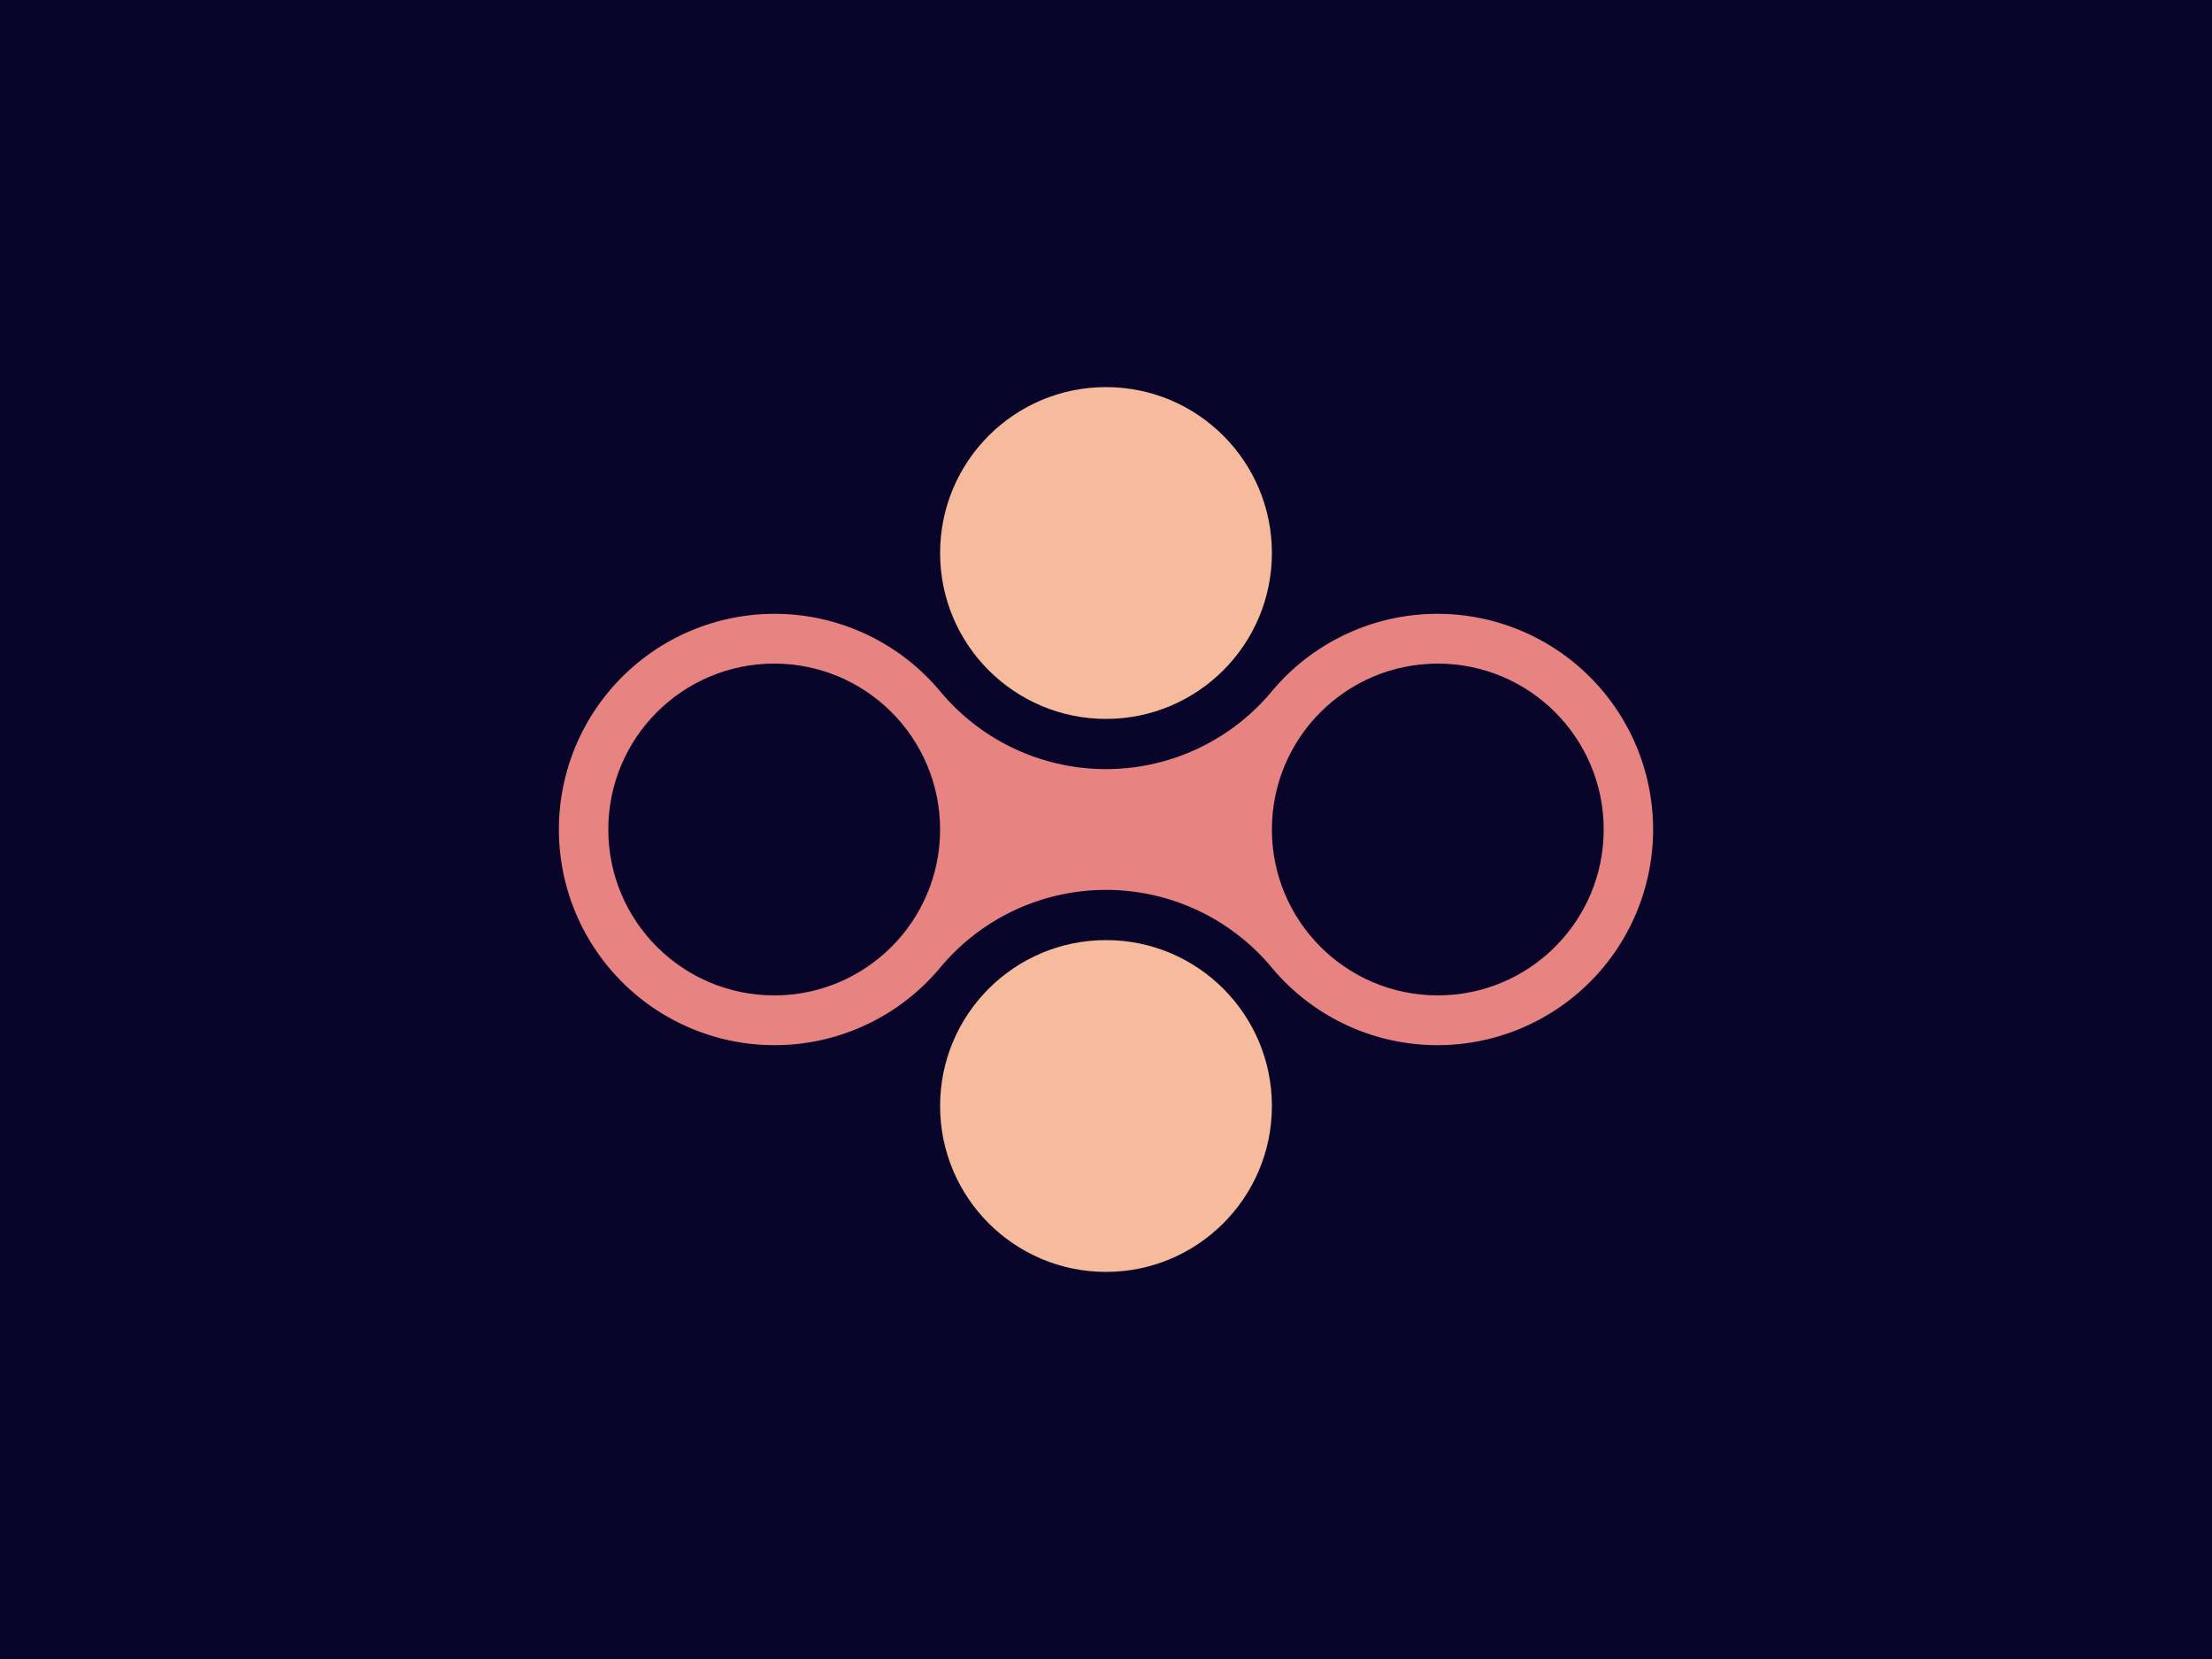 <svg xmlns="http://www.w3.org/2000/svg" viewBox="0 0 400 300">
<rect fill="#09042A" x="0" y="0" width="100%" height="100%"/> 

<path
fill="#E78481"
d="M 230 125
A 39 39 0 1 1 230 175
A 39 39 0 0 0 170 175
A 39 39 0 1 1 170 125
A 39 39 0 0 0 230 125
z
"
/>
<circle fill="#F5BB9C" cx="200" cy="100" r="30"/>
<circle fill="#F5BB9C" cx="200" cy="200" r="30"/>
<circle fill="#09042A" cx="140" cy="150" r="30"/>
<circle fill="#09042A" cx="260" cy="150" r="30"/>

</svg>